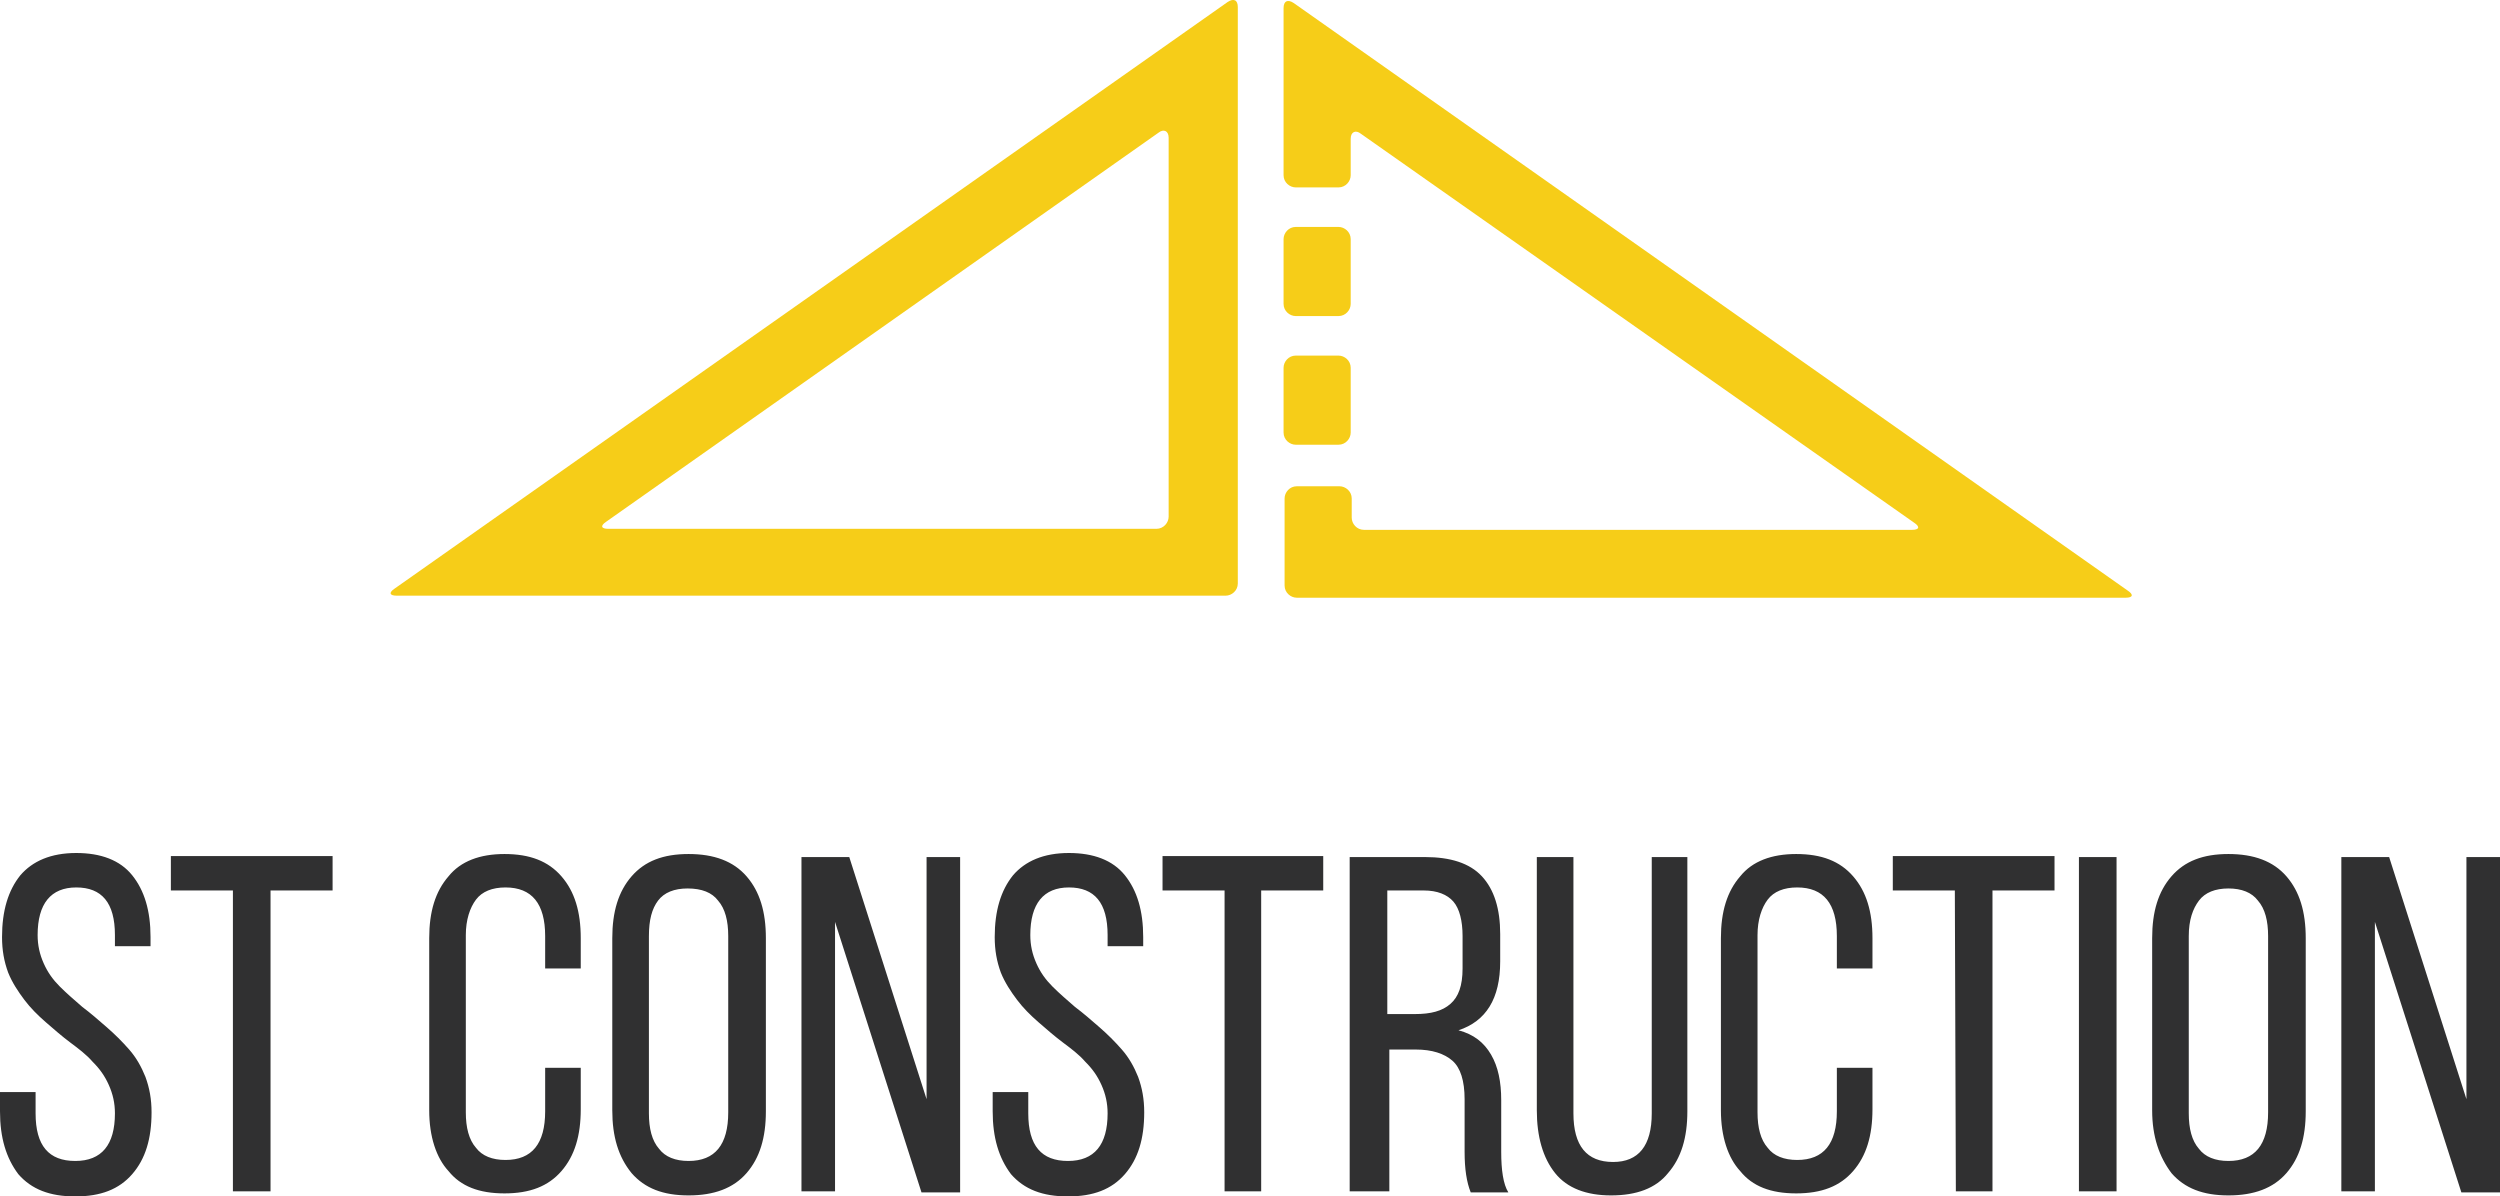 <svg width="140" height="67" viewBox="0 0 140 67" fill="none" xmlns="http://www.w3.org/2000/svg">
<g clip-path="url(#clip0)">
<path d="M0 62.234V61.157H1.993V62.348C1.993 64.163 2.734 65.014 4.215 65.014C5.696 65.014 6.436 64.107 6.436 62.348C6.436 61.781 6.322 61.27 6.094 60.76C5.867 60.249 5.582 59.852 5.183 59.455C4.841 59.058 4.386 58.717 3.93 58.377C3.474 58.036 3.019 57.639 2.563 57.242C2.107 56.845 1.709 56.448 1.367 55.994C1.025 55.54 0.683 55.03 0.456 54.462C0.228 53.838 0.114 53.214 0.114 52.477C0.114 51.002 0.456 49.867 1.139 49.016C1.823 48.222 2.848 47.768 4.272 47.768C5.639 47.768 6.721 48.165 7.404 49.016C8.088 49.867 8.43 51.002 8.43 52.477V52.987H6.436V52.363C6.436 50.548 5.696 49.697 4.272 49.697C2.848 49.697 2.107 50.605 2.107 52.363C2.107 52.931 2.221 53.441 2.449 53.952C2.677 54.462 2.962 54.859 3.36 55.257C3.759 55.654 4.158 55.994 4.614 56.391C5.069 56.732 5.525 57.129 5.98 57.526C6.436 57.923 6.835 58.32 7.234 58.774C7.632 59.228 7.917 59.738 8.145 60.306C8.373 60.93 8.487 61.554 8.487 62.291C8.487 63.766 8.145 64.901 7.404 65.752C6.664 66.603 5.639 67 4.215 67C2.791 67 1.766 66.603 1.025 65.752C0.342 64.844 0 63.709 0 62.234ZM13.043 49.867H9.569V47.938H18.625V49.867H15.15V66.716H13.043V49.867ZM24.036 62.178V52.533C24.036 51.058 24.378 49.924 25.118 49.073C25.802 48.222 26.884 47.825 28.251 47.825C29.674 47.825 30.7 48.222 31.44 49.073C32.181 49.924 32.522 51.058 32.522 52.533V54.235H30.529V52.42C30.529 50.605 29.788 49.697 28.308 49.697C27.567 49.697 26.998 49.924 26.656 50.378C26.314 50.831 26.086 51.512 26.086 52.363V62.291C26.086 63.142 26.257 63.823 26.656 64.277C26.998 64.731 27.567 64.958 28.308 64.958C29.788 64.958 30.529 64.05 30.529 62.234V59.795H32.522V62.121C32.522 63.596 32.181 64.731 31.44 65.582C30.7 66.433 29.674 66.83 28.251 66.83C26.827 66.83 25.802 66.433 25.118 65.582C24.434 64.844 24.036 63.653 24.036 62.178ZM34.288 62.178V52.533C34.288 51.058 34.63 49.924 35.37 49.073C36.111 48.222 37.136 47.825 38.56 47.825C39.984 47.825 41.066 48.222 41.806 49.073C42.547 49.924 42.889 51.058 42.889 52.533V62.234C42.889 63.709 42.547 64.844 41.806 65.695C41.066 66.546 39.984 66.943 38.56 66.943C37.136 66.943 36.111 66.546 35.37 65.695C34.63 64.787 34.288 63.653 34.288 62.178ZM36.339 52.42V62.348C36.339 63.199 36.509 63.88 36.908 64.334C37.25 64.787 37.819 65.014 38.56 65.014C40.041 65.014 40.781 64.107 40.781 62.291V52.42C40.781 51.569 40.61 50.888 40.212 50.434C39.87 49.98 39.3 49.754 38.503 49.754C37.762 49.754 37.193 49.98 36.851 50.434C36.509 50.888 36.339 51.512 36.339 52.42ZM46.762 66.716H44.882V47.995H47.559L51.888 61.554V47.995H53.767V66.773H51.603L46.762 51.626V66.716ZM55.59 62.234V61.157H57.583V62.348C57.583 64.163 58.324 65.014 59.805 65.014C61.286 65.014 62.026 64.107 62.026 62.348C62.026 61.781 61.912 61.27 61.684 60.76C61.456 60.249 61.172 59.852 60.773 59.455C60.431 59.058 59.976 58.717 59.52 58.377C59.064 58.036 58.609 57.639 58.153 57.242C57.697 56.845 57.299 56.448 56.957 55.994C56.615 55.54 56.273 55.03 56.046 54.462C55.818 53.838 55.704 53.214 55.704 52.477C55.704 51.002 56.046 49.867 56.729 49.016C57.413 48.222 58.438 47.768 59.862 47.768C61.229 47.768 62.311 48.165 62.994 49.016C63.678 49.867 64.019 51.002 64.019 52.477V52.987H62.026V52.363C62.026 50.548 61.286 49.697 59.862 49.697C58.438 49.697 57.697 50.605 57.697 52.363C57.697 52.931 57.811 53.441 58.039 53.952C58.267 54.462 58.552 54.859 58.95 55.257C59.349 55.654 59.748 55.994 60.203 56.391C60.659 56.732 61.115 57.129 61.57 57.526C62.026 57.923 62.425 58.32 62.823 58.774C63.222 59.228 63.507 59.738 63.735 60.306C63.963 60.93 64.076 61.554 64.076 62.291C64.076 63.766 63.735 64.901 62.994 65.752C62.254 66.603 61.229 67 59.805 67C58.381 67 57.356 66.603 56.615 65.752C55.932 64.844 55.59 63.709 55.59 62.234ZM68.576 49.867H65.102V47.938H74.101V49.867H70.626V66.716H68.576V49.867ZM77.689 66.716H75.582V47.995H79.797C81.221 47.995 82.303 48.335 82.986 49.073C83.67 49.81 84.011 50.888 84.011 52.306V53.838C84.011 55.937 83.214 57.185 81.676 57.696C82.531 57.923 83.1 58.377 83.499 59.058C83.897 59.738 84.068 60.589 84.068 61.611V64.504C84.068 65.525 84.182 66.319 84.467 66.773H82.36C82.132 66.206 82.018 65.468 82.018 64.504V61.554C82.018 60.533 81.79 59.795 81.334 59.398C80.879 59.001 80.195 58.774 79.284 58.774H77.803V66.716H77.689ZM77.689 49.867V56.788H79.227C80.138 56.788 80.765 56.618 81.221 56.221C81.676 55.824 81.904 55.2 81.904 54.235V52.42C81.904 51.569 81.733 50.888 81.391 50.491C81.05 50.094 80.48 49.867 79.74 49.867H77.689ZM86.062 62.178V47.995H88.112V62.348C88.112 64.163 88.853 65.071 90.334 65.071C91.757 65.071 92.498 64.163 92.498 62.348V47.995H94.492V62.234C94.492 63.709 94.15 64.844 93.409 65.695C92.726 66.546 91.644 66.943 90.22 66.943C88.853 66.943 87.77 66.546 87.087 65.695C86.404 64.844 86.062 63.653 86.062 62.178ZM96.371 62.178V52.533C96.371 51.058 96.713 49.924 97.453 49.073C98.137 48.222 99.219 47.825 100.586 47.825C102.01 47.825 103.035 48.222 103.775 49.073C104.516 49.924 104.858 51.058 104.858 52.533V54.235H102.864V52.42C102.864 50.605 102.124 49.697 100.643 49.697C99.902 49.697 99.333 49.924 98.991 50.378C98.649 50.831 98.421 51.512 98.421 52.363V62.291C98.421 63.142 98.592 63.823 98.991 64.277C99.333 64.731 99.902 64.958 100.643 64.958C102.124 64.958 102.864 64.05 102.864 62.234V59.795H104.858V62.121C104.858 63.596 104.516 64.731 103.775 65.582C103.035 66.433 102.01 66.83 100.586 66.83C99.162 66.83 98.137 66.433 97.453 65.582C96.77 64.844 96.371 63.653 96.371 62.178ZM109.471 49.867H105.997V47.938H115.053V49.867H111.579V66.716H109.528L109.471 49.867ZM118.527 66.716H116.42V47.995H118.527V66.716ZM120.521 62.178V52.533C120.521 51.058 120.862 49.924 121.603 49.073C122.343 48.222 123.369 47.825 124.793 47.825C126.216 47.825 127.299 48.222 128.039 49.073C128.779 49.924 129.121 51.058 129.121 52.533V62.234C129.121 63.709 128.779 64.844 128.039 65.695C127.299 66.546 126.216 66.943 124.793 66.943C123.369 66.943 122.343 66.546 121.603 65.695C120.919 64.787 120.521 63.653 120.521 62.178ZM122.571 52.42V62.348C122.571 63.199 122.742 63.88 123.141 64.334C123.483 64.787 124.052 65.014 124.793 65.014C126.273 65.014 127.014 64.107 127.014 62.291V52.42C127.014 51.569 126.843 50.888 126.444 50.434C126.103 49.98 125.533 49.754 124.793 49.754C124.052 49.754 123.483 49.98 123.141 50.434C122.799 50.888 122.571 51.512 122.571 52.42ZM132.994 66.716H131.115V47.995H133.792L138.12 61.554V47.995H140V66.773H137.836L132.994 51.626V66.716Z" fill="#303031"/>
<path d="M75.639 20.594C75.639 20.196 75.297 19.913 74.955 19.913H72.563C72.164 19.913 71.88 20.253 71.88 20.594V24.224C71.88 24.622 72.221 24.905 72.563 24.905H74.955C75.354 24.905 75.639 24.565 75.639 24.224V20.594ZM72.449 0.17C72.108 -0.057 71.88 0.057 71.88 0.454V9.815C71.88 10.212 72.221 10.495 72.563 10.495H74.955C75.354 10.495 75.639 10.155 75.639 9.815V7.772C75.639 7.375 75.924 7.262 76.208 7.489L107.193 29.273C107.535 29.5 107.478 29.671 107.079 29.671H76.379C75.981 29.671 75.696 29.33 75.696 28.99V27.912C75.696 27.515 75.354 27.231 75.012 27.231H72.62C72.221 27.231 71.937 27.572 71.937 27.912V32.791C71.937 33.188 72.278 33.472 72.62 33.472H119.04C119.439 33.472 119.496 33.301 119.154 33.075L72.449 0.17ZM72.563 12.708C72.164 12.708 71.88 13.048 71.88 13.389V17.02C71.88 17.417 72.221 17.7 72.563 17.7H74.955C75.354 17.7 75.639 17.36 75.639 17.02V13.389C75.639 12.992 75.297 12.708 74.955 12.708H72.563Z" fill="#F6CD18"/>
<path d="M33.946 29.217C33.605 29.444 33.662 29.614 34.06 29.614H64.76C65.159 29.614 65.444 29.273 65.444 28.933V7.716C65.444 7.318 65.159 7.205 64.874 7.432L33.946 29.217ZM69.317 32.677C69.317 33.075 68.975 33.358 68.633 33.358H22.213C21.815 33.358 21.758 33.188 22.099 32.961L68.747 0.113C69.089 -0.113 69.317 1.19219e-05 69.317 0.397V32.677Z" fill="#F6CD18"/>
</g>
<defs>
<clipPath id="clip0">
<rect width="140" height="67" fill="white"/>
</clipPath>
</defs>
</svg>